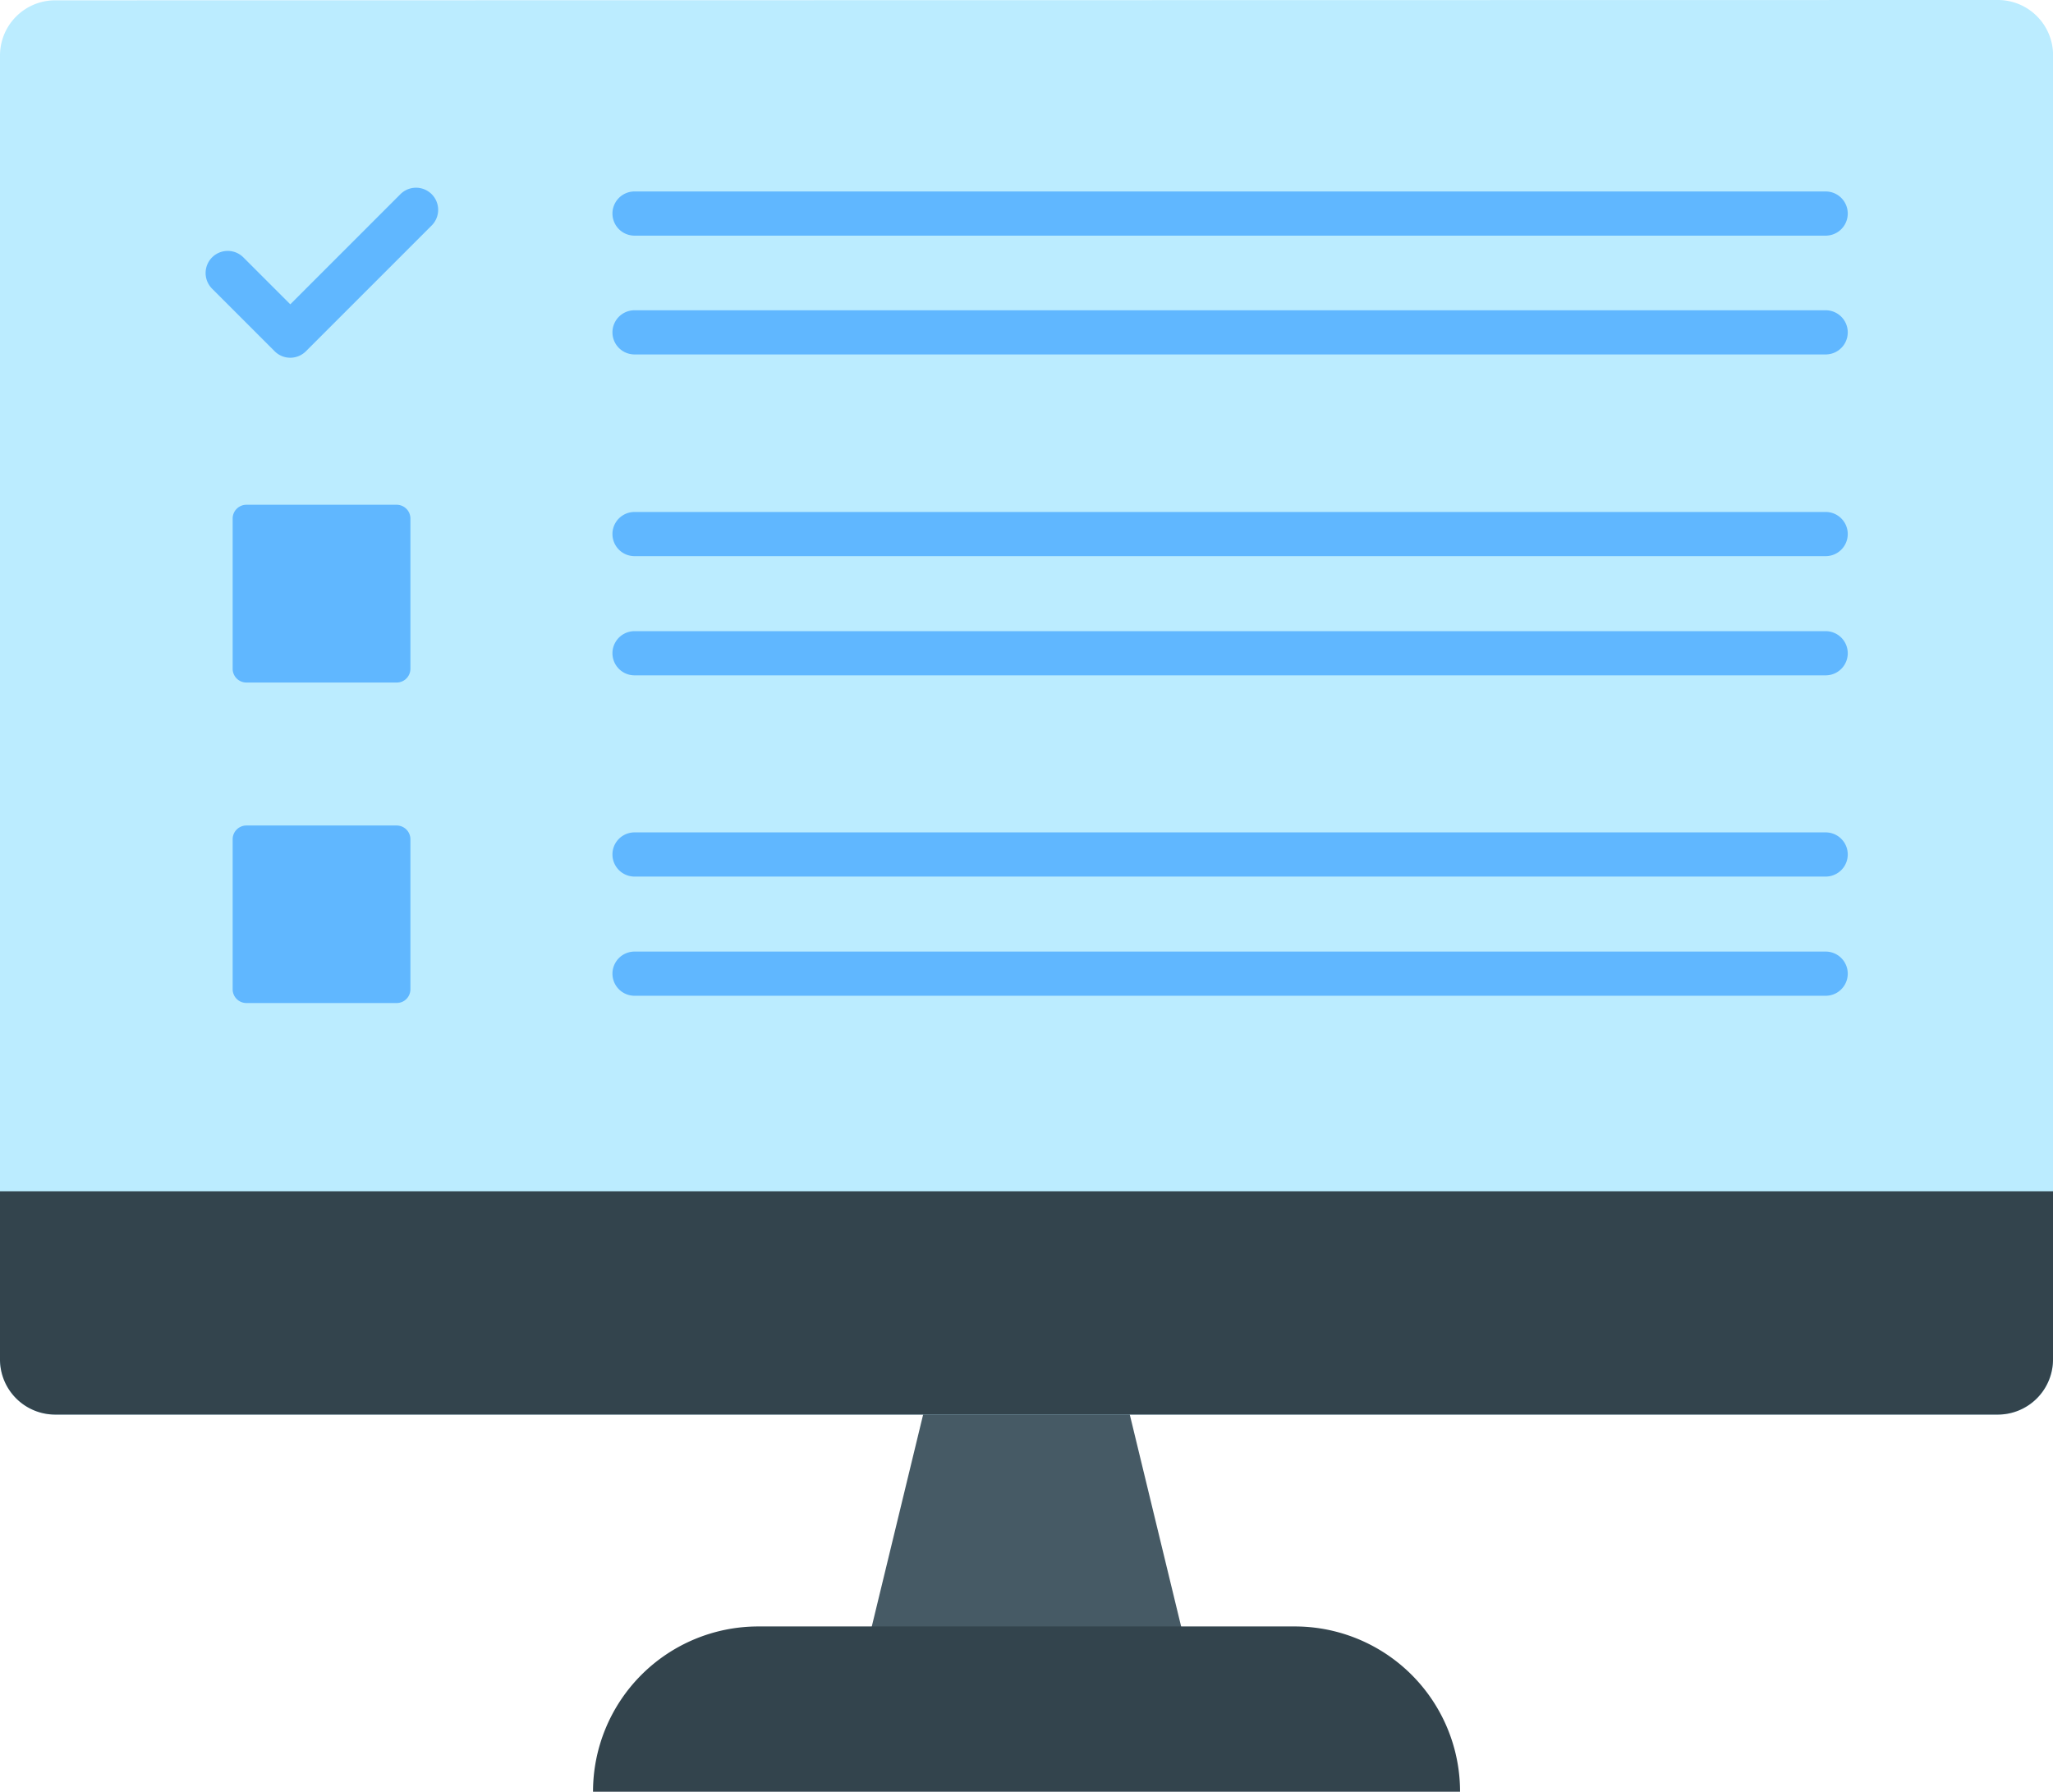 <svg xmlns="http://www.w3.org/2000/svg" width="26.252" height="22.91" viewBox="0 0 26.252 22.91">
  <g id="Group_1119" data-name="Group 1119" transform="translate(-5674 -3907)">
    <g id="online-test" transform="translate(5592 3727.21)">
      <g id="Group_1035" data-name="Group 1035" transform="translate(82 179.79)">
        <g id="Group_1034" data-name="Group 1034">
          <g id="Group_1033" data-name="Group 1033">
            <g id="Group_1032" data-name="Group 1032" transform="translate(11.124 17.985)">
              <g id="Group_1031" data-name="Group 1031">
                <path id="Path_1061" data-name="Path 1061" d="M736.864,1234.993l-.706-2.913h-2.593l-.706,2.913Z" transform="translate(-732.86 -1232.08)" fill="#465a65"/>
              </g>
            </g>
            <path id="Path_1062" data-name="Path 1062" d="M536.747,1398.673H525.66a2.113,2.113,0,0,1,2.113-2.113h6.86A2.113,2.113,0,0,1,536.747,1398.673Z" transform="translate(-518.077 -1375.764)" fill="#33444d"/>
            <path id="Path_1063" data-name="Path 1063" d="M107.547,179.79a.706.706,0,0,1,.706.706v16.675a.706.706,0,0,1-.706.706H82.706a.706.706,0,0,1-.706-.706V180.5a.706.706,0,0,1,.706-.706Z" transform="translate(-82 -179.79)" fill="#bbecff"/>
            <path id="Path_1064" data-name="Path 1064" d="M108.252,1073.129a.706.706,0,0,1-.706.706H82.706a.706.706,0,0,1-.706-.706v-2.149h26.252Z" transform="translate(-82 -1055.748)" fill="#33444d"/>
          </g>
        </g>
      </g>
      <g id="Group_1046" data-name="Group 1046" transform="translate(84.625 182.197)">
        <g id="Group_1038" data-name="Group 1038" transform="translate(5.206 0.041)">
          <g id="Group_1036" data-name="Group 1036">
            <path id="Path_1065" data-name="Path 1065" d="M555.743,323.615h-15.23a.282.282,0,1,1,0-.565h15.231a.282.282,0,1,1,0,.565Z" transform="translate(-540.23 -323.05)" fill="#60b7ff"/>
          </g>
          <g id="Group_1037" data-name="Group 1037" transform="translate(0 1.524)">
            <path id="Path_1066" data-name="Path 1066" d="M555.743,412.8h-15.23a.282.282,0,1,1,0-.565h15.231a.282.282,0,1,1,0,.565Z" transform="translate(-540.23 -412.24)" fill="#60b7ff"/>
          </g>
        </g>
        <path id="Path_1067" data-name="Path 1067" d="M258.207,559.654h-1.921a.176.176,0,0,1-.176-.176v-1.921a.176.176,0,0,1,.176-.176h1.921a.176.176,0,0,1,.176.176v1.921A.176.176,0,0,1,258.207,559.654Z" transform="translate(-255.76 -553.334)" fill="#60b7ff"/>
        <g id="Group_1041" data-name="Group 1041" transform="translate(5.206 4.139)">
          <g id="Group_1039" data-name="Group 1039">
            <path id="Path_1068" data-name="Path 1068" d="M555.743,563.345h-15.23a.282.282,0,1,1,0-.565h15.231a.282.282,0,1,1,0,.565Z" transform="translate(-540.23 -562.78)" fill="#60b7ff"/>
          </g>
          <g id="Group_1040" data-name="Group 1040" transform="translate(0 1.524)">
            <path id="Path_1069" data-name="Path 1069" d="M555.743,652.535h-15.23a.282.282,0,1,1,0-.565h15.231a.282.282,0,1,1,0,.565Z" transform="translate(-540.23 -651.97)" fill="#60b7ff"/>
          </g>
        </g>
        <path id="Path_1070" data-name="Path 1070" d="M258.207,799.394h-1.921a.176.176,0,0,1-.176-.176V797.3a.176.176,0,0,1,.176-.176h1.921a.176.176,0,0,1,.176.176v1.921A.176.176,0,0,1,258.207,799.394Z" transform="translate(-255.76 -788.976)" fill="#60b7ff"/>
        <g id="Group_1044" data-name="Group 1044" transform="translate(5.206 8.236)">
          <g id="Group_1042" data-name="Group 1042">
            <path id="Path_1071" data-name="Path 1071" d="M555.743,803.075h-15.23a.282.282,0,1,1,0-.565h15.231a.282.282,0,1,1,0,.565Z" transform="translate(-540.23 -802.51)" fill="#60b7ff"/>
          </g>
          <g id="Group_1043" data-name="Group 1043" transform="translate(0 1.524)">
            <path id="Path_1072" data-name="Path 1072" d="M555.743,892.265h-15.23a.282.282,0,1,1,0-.565h15.231a.282.282,0,1,1,0,.565Z" transform="translate(-540.23 -891.7)" fill="#60b7ff"/>
          </g>
        </g>
        <g id="Group_1045" data-name="Group 1045">
          <path id="Path_1073" data-name="Path 1073" d="M236.7,322.8a.281.281,0,0,1-.2-.083l-.8-.8a.282.282,0,0,1,.4-.4l.6.6,1.408-1.408a.282.282,0,0,1,.4.4l-1.608,1.608A.283.283,0,0,1,236.7,322.8Z" transform="translate(-235.613 -320.633)" fill="#60b7ff"/>
        </g>
      </g>
    </g>
  </g>
</svg>
